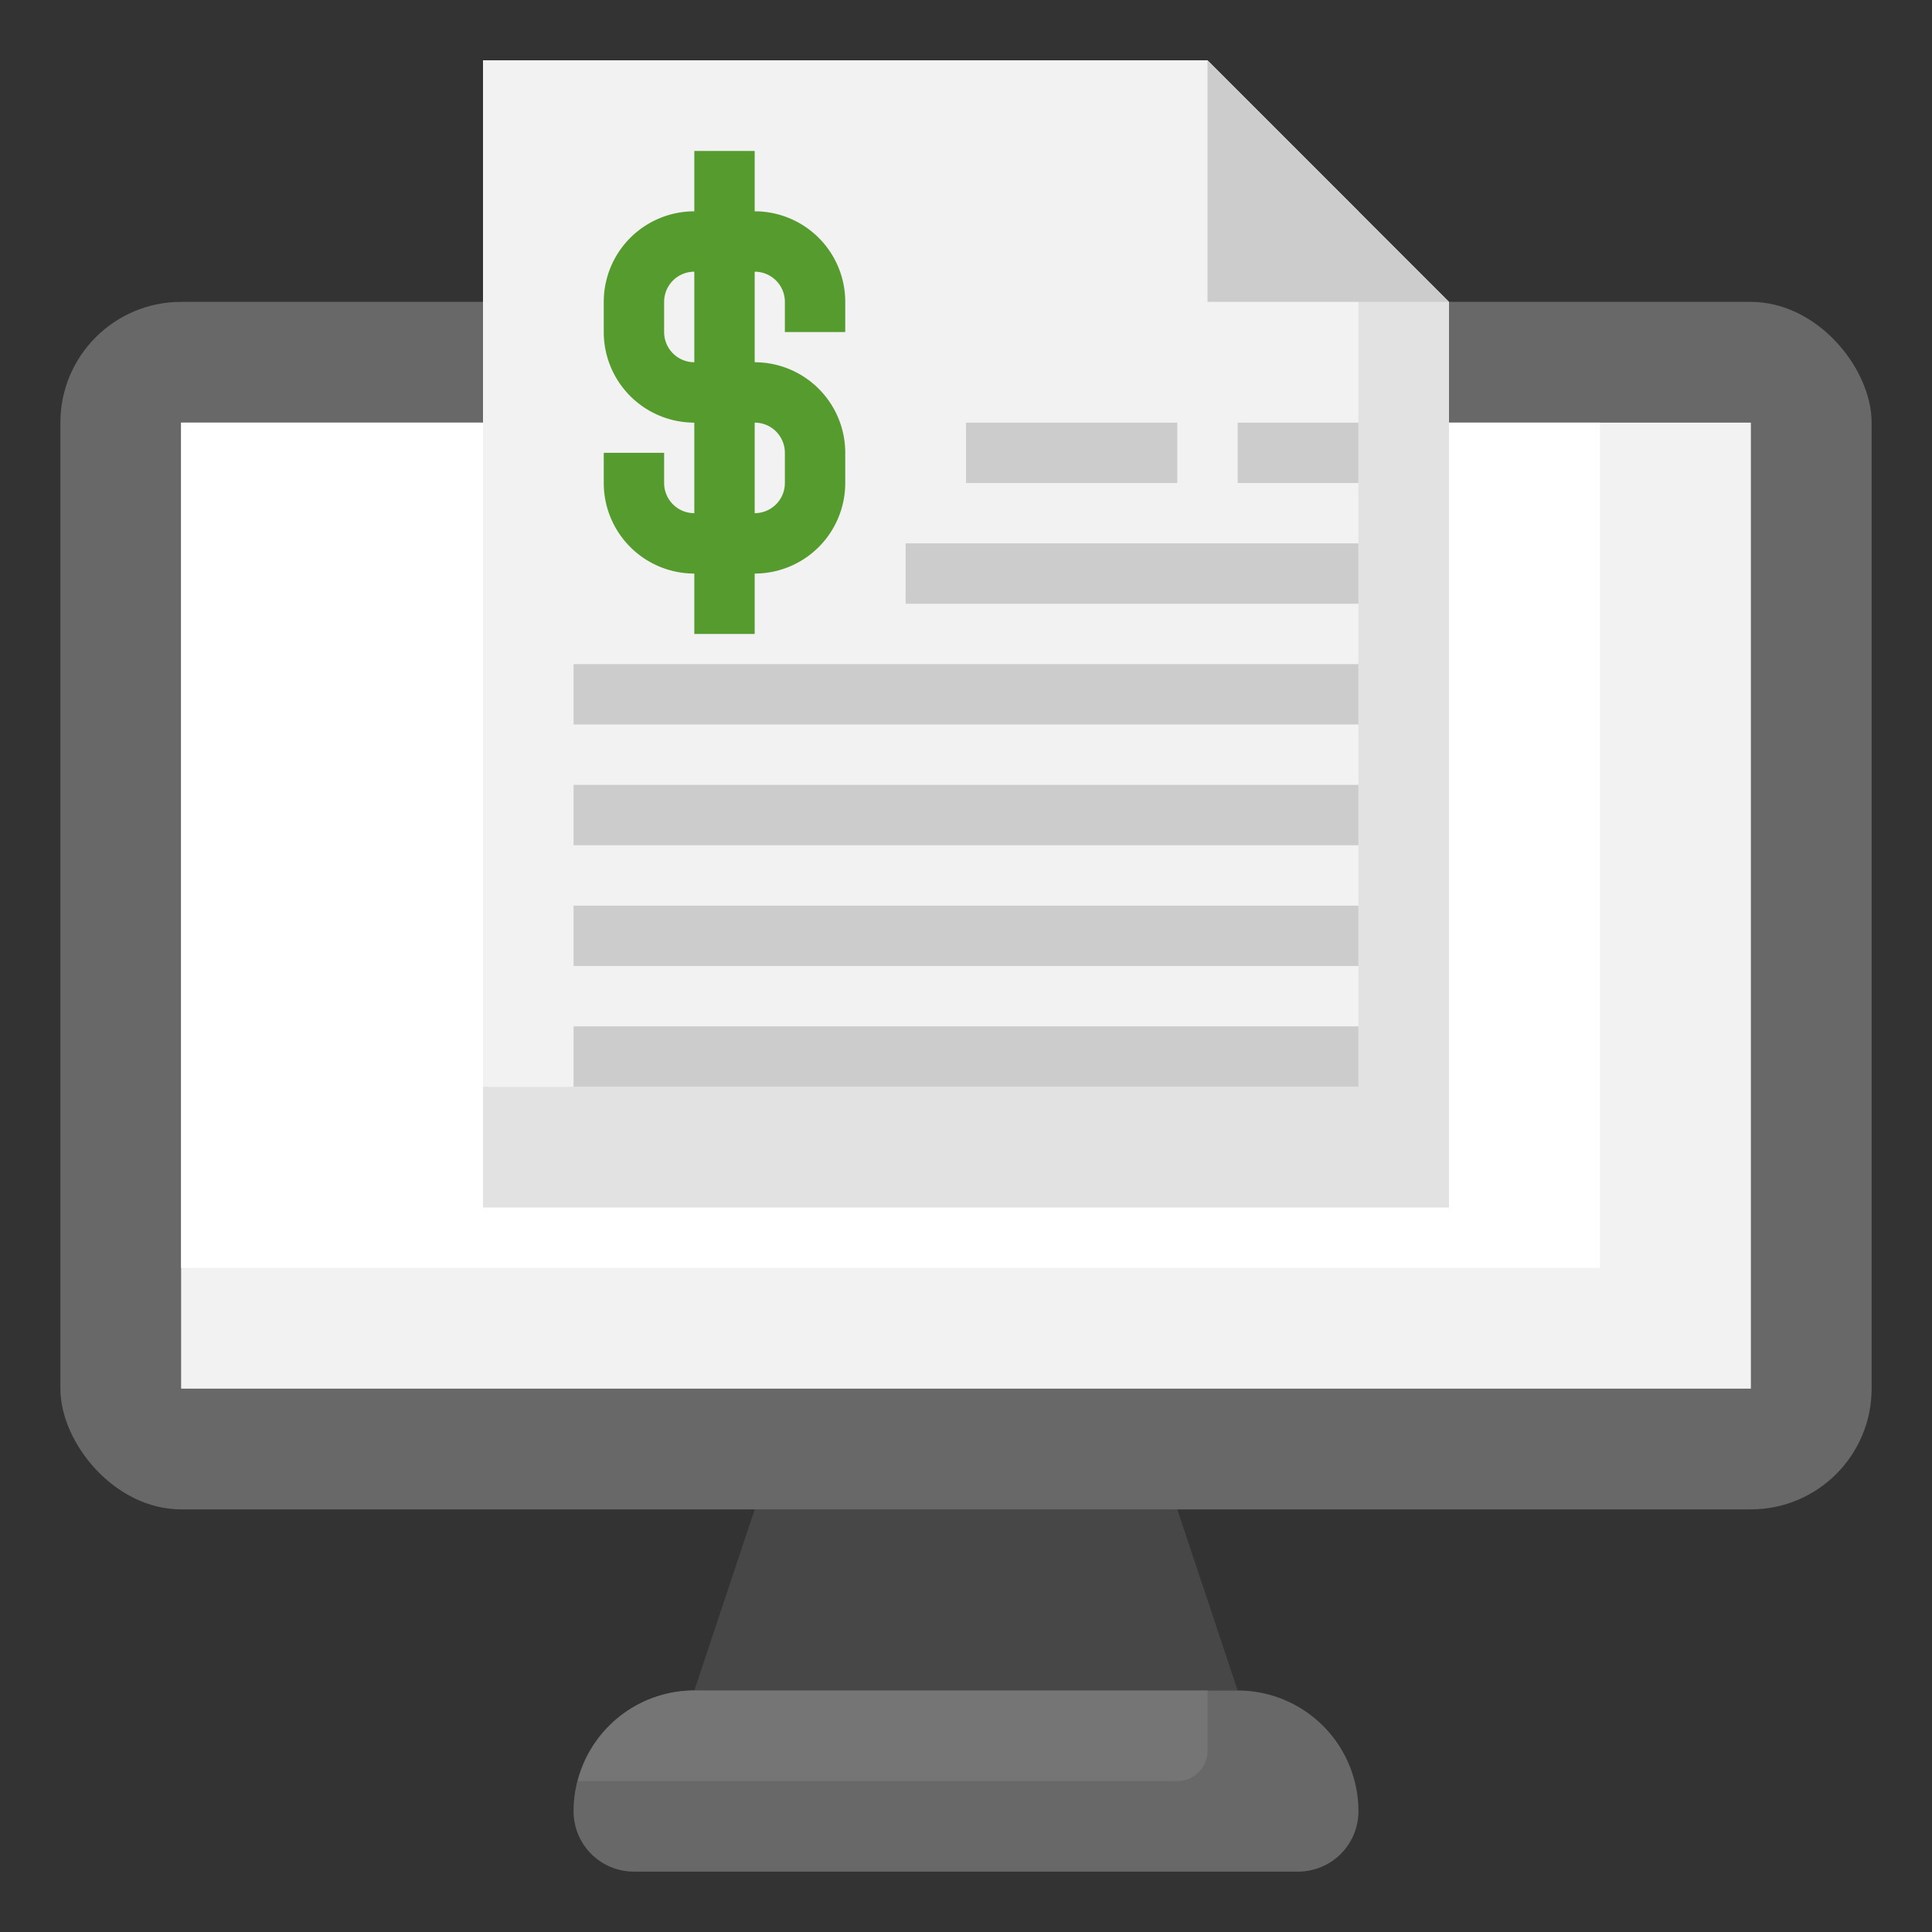 <svg id="Layer_3" height="512" viewBox="0 0 64 64" width="512" xmlns="http://www.w3.org/2000/svg" data-name="Layer 3"><rect x="0" y="0" width="64" height="64" fill="#333333" stroke="none"/><path d="m41 56-2-6h-14l-2 6z" fill="#474747"/><rect fill="#686868" height="40" rx="4" width="60" x="2" y="10"/><path d="m6 14h52v32h-52z" fill="#f2f2f2"/><path d="m6 14h47v28h-47z" fill="#fff"/><path d="m48 10v30h-32v-38h24z" fill="#e2e2e2"/><path d="m45 36v-29l-5-5h-24v34z" fill="#f2f2f2"/><path d="m23 56h18a4 4 0 0 1 4 4 2 2 0 0 1 -2 2h-22a2 2 0 0 1 -2-2 4 4 0 0 1 4-4z" fill="#686868"/><g fill="#ccc"><path d="m40 2v8h8"/><path d="m32 14h7v2h-7z"/><path d="m41 14h4v2h-4z"/><path d="m30 18h15v2h-15z"/><path d="m19 22h26v2h-26z"/><path d="m19 26h26v2h-26z"/><path d="m19 30h26v2h-26z"/><path d="m19 34h26v2h-26z"/></g><path d="m28 11v-1a3 3 0 0 0 -3-3v-2h-2v2a3 3 0 0 0 -3 3v1a3 3 0 0 0 3 3v3a1 1 0 0 1 -1-1v-1h-2v1a3 3 0 0 0 3 3v2h2v-2a3 3 0 0 0 3-3v-1a3 3 0 0 0 -3-3v-3a1 1 0 0 1 1 1v1zm-2 4v1a1 1 0 0 1 -1 1v-3a1 1 0 0 1 1 1zm-3-3a1 1 0 0 1 -1-1v-1a1 1 0 0 1 1-1z" fill="#559b2d"/><path d="m40 58v-2h-17a3.991 3.991 0 0 0 -3.859 3h19.859a1 1 0 0 0 1-1z" fill="#757575"/></svg>